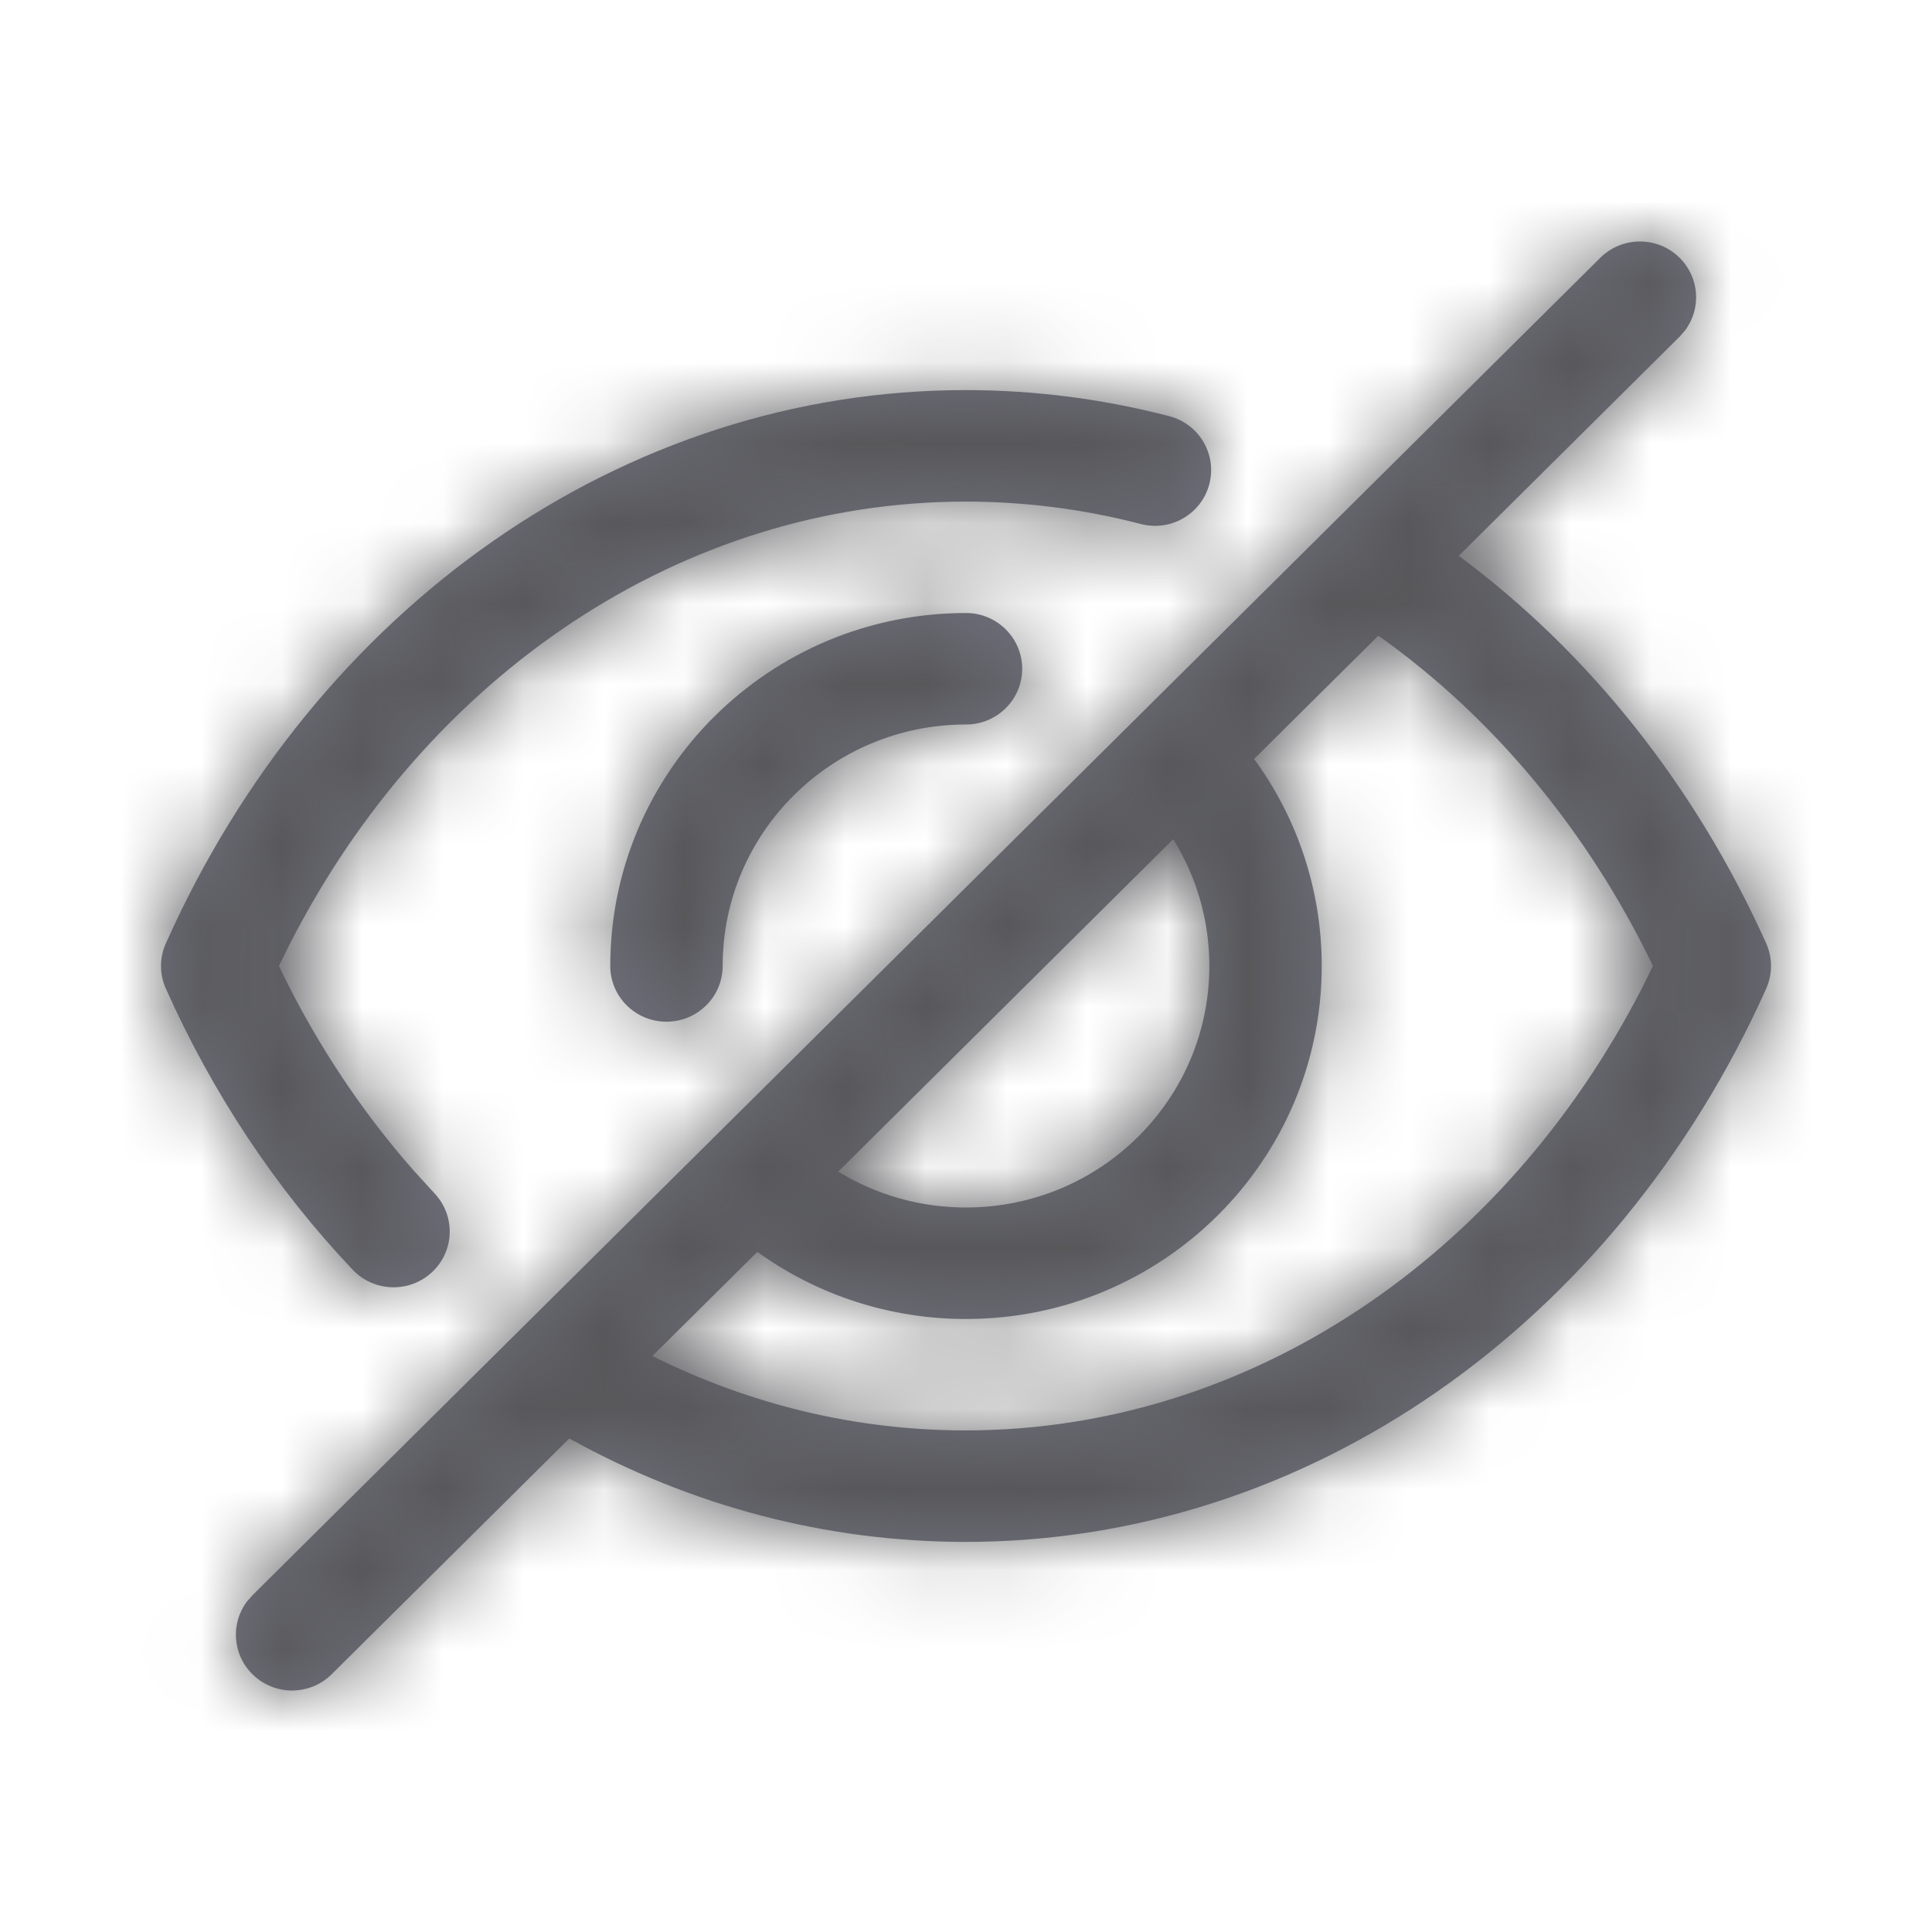 <svg width="24" height="24" viewBox="0 0 24 24" fill="none" xmlns="http://www.w3.org/2000/svg">
<g id="icon system/E/Eye/Off">
<path id="Combined Shape" fill-rule="evenodd" clip-rule="evenodd" d="M20.865 3.203C20.593 2.932 20.151 2.932 19.879 3.203L3.135 19.818L3.067 19.896C2.864 20.167 2.887 20.551 3.135 20.797C3.407 21.068 3.849 21.068 4.121 20.797L7.072 17.869C8.587 18.709 10.263 19.154 11.995 19.154C16.253 19.154 20.068 16.45 21.94 12.282C22.02 12.102 22.02 11.898 21.94 11.718C21.064 9.77 19.744 8.107 18.121 6.905L20.865 4.182L20.933 4.104C21.136 3.833 21.113 3.449 20.865 3.203ZM17.122 7.897L15.579 9.428C16.12 10.168 16.419 11.062 16.419 12C16.419 14.421 14.44 16.385 12 16.385C11.054 16.385 10.153 16.088 9.408 15.551L8.104 16.845C9.319 17.451 10.637 17.769 11.995 17.769C15.496 17.769 18.682 15.632 20.411 12.248L20.533 12.001L20.51 11.95C19.709 10.308 18.552 8.919 17.157 7.921L17.122 7.897ZM10.413 14.554C10.883 14.843 11.429 15 12 15C13.67 15 15.023 13.657 15.023 12C15.023 11.433 14.865 10.892 14.574 10.425L10.413 14.554ZM14.525 5.17C13.702 4.956 12.855 4.846 11.995 4.846C7.735 4.846 3.919 7.552 2.06 11.72C1.98 11.898 1.98 12.102 2.06 12.28C2.643 13.587 3.43 14.77 4.381 15.773C4.645 16.052 5.087 16.065 5.367 15.803C5.648 15.541 5.661 15.103 5.397 14.824L5.122 14.522C4.492 13.803 3.95 12.989 3.515 12.104L3.466 11.998L3.588 11.75C5.306 8.369 8.492 6.231 11.995 6.231C12.734 6.231 13.462 6.325 14.17 6.509C14.543 6.607 14.924 6.386 15.022 6.016C15.12 5.646 14.898 5.267 14.525 5.17ZM12.698 8.308C12.698 7.925 12.385 7.615 12 7.615C9.56 7.615 7.581 9.579 7.581 12C7.581 12.382 7.894 12.692 8.279 12.692C8.664 12.692 8.977 12.382 8.977 12C8.977 10.343 10.33 9 12 9C12.385 9 12.698 8.69 12.698 8.308Z" fill="#70717D"/>
<mask id="mask0_0_5404" style="mask-type:alpha" maskUnits="userSpaceOnUse" x="2" y="3" width="20" height="18">
<path id="Combined Shape_2" fill-rule="evenodd" clip-rule="evenodd" d="M20.865 3.203C20.593 2.932 20.151 2.932 19.879 3.203L3.135 19.818L3.067 19.896C2.864 20.167 2.887 20.551 3.135 20.797C3.407 21.068 3.849 21.068 4.121 20.797L7.072 17.869C8.587 18.709 10.263 19.154 11.995 19.154C16.253 19.154 20.068 16.45 21.94 12.282C22.02 12.102 22.02 11.898 21.94 11.718C21.064 9.77 19.744 8.107 18.121 6.905L20.865 4.182L20.933 4.104C21.136 3.833 21.113 3.449 20.865 3.203ZM17.122 7.897L15.579 9.428C16.12 10.168 16.419 11.062 16.419 12C16.419 14.421 14.44 16.385 12 16.385C11.054 16.385 10.153 16.088 9.408 15.551L8.104 16.845C9.319 17.451 10.637 17.769 11.995 17.769C15.496 17.769 18.682 15.632 20.411 12.248L20.533 12.001L20.51 11.95C19.709 10.308 18.552 8.919 17.157 7.921L17.122 7.897ZM10.413 14.554C10.883 14.843 11.429 15 12 15C13.67 15 15.023 13.657 15.023 12C15.023 11.433 14.865 10.892 14.574 10.425L10.413 14.554ZM14.525 5.17C13.702 4.956 12.855 4.846 11.995 4.846C7.735 4.846 3.919 7.552 2.06 11.72C1.98 11.898 1.98 12.102 2.06 12.28C2.643 13.587 3.43 14.77 4.381 15.773C4.645 16.052 5.087 16.065 5.367 15.803C5.648 15.541 5.661 15.103 5.397 14.824L5.122 14.522C4.492 13.803 3.95 12.989 3.515 12.104L3.466 11.998L3.588 11.75C5.306 8.369 8.492 6.231 11.995 6.231C12.734 6.231 13.462 6.325 14.17 6.509C14.543 6.607 14.924 6.386 15.022 6.016C15.12 5.646 14.898 5.267 14.525 5.17ZM12.698 8.308C12.698 7.925 12.385 7.615 12 7.615C9.56 7.615 7.581 9.579 7.581 12C7.581 12.382 7.894 12.692 8.279 12.692C8.664 12.692 8.977 12.382 8.977 12C8.977 10.343 10.33 9 12 9C12.385 9 12.698 8.69 12.698 8.308Z" fill="white"/>
</mask>
<g mask="url(#mask0_0_5404)">
<g id="Color/1. Shades/2. Secondary">
<rect id="color" width="24" height="24" fill="#58585B"/>
</g>
</g>
</g>
</svg>

